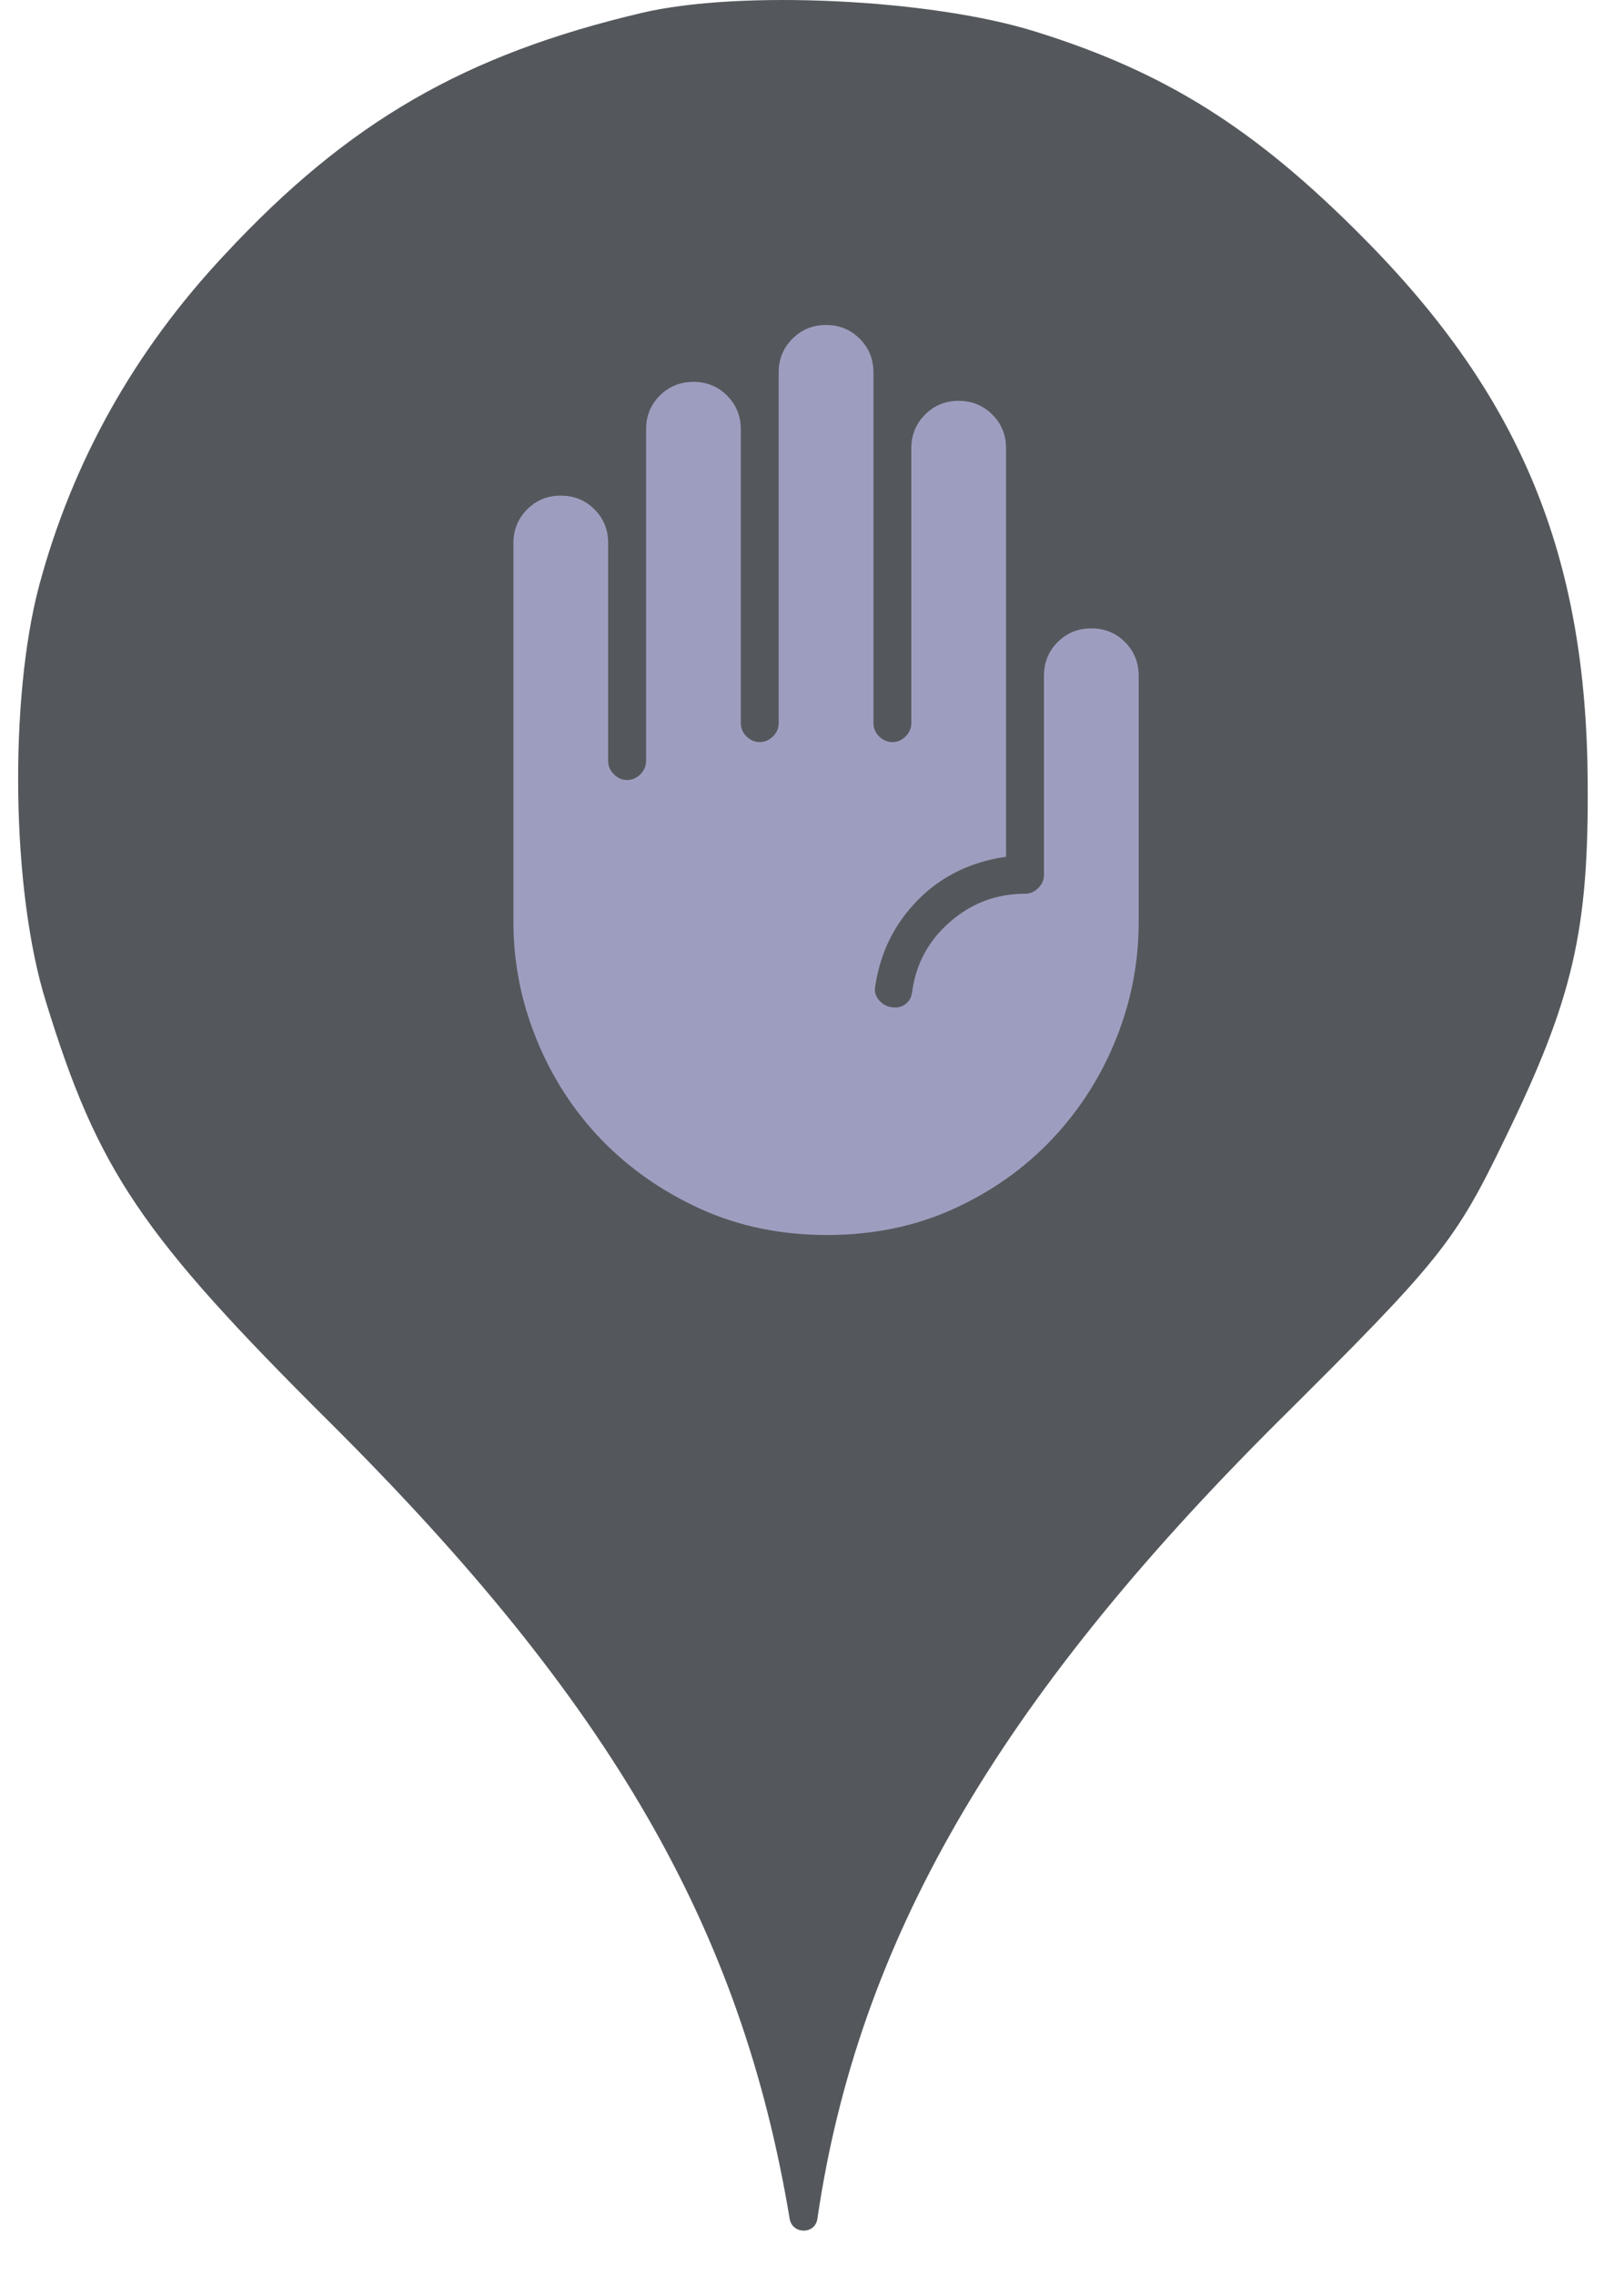 <svg width="25" height="35" viewBox="0 0 25 35" fill="none" xmlns="http://www.w3.org/2000/svg">
<circle cx="12.279" cy="12.659" r="10" fill="#9D9EBF"/>
<path d="M3.463 3.913C5.365 1.869 7.161 0.838 9.881 0.198C11.392 -0.158 14.325 -0.016 15.925 0.482C17.934 1.104 19.321 1.975 20.992 3.664C23.41 6.1 24.423 8.553 24.441 12.037C24.459 14.331 24.21 15.38 23.161 17.531C22.396 19.113 22.165 19.398 19.659 21.886C15.339 26.189 13.205 29.886 12.583 34.135C12.549 34.379 12.197 34.378 12.156 34.135C11.41 29.655 9.401 26.189 5.099 21.904C2.165 18.989 1.508 18.011 0.708 15.415C0.174 13.709 0.139 10.758 0.601 9.015C1.116 7.095 2.076 5.389 3.463 3.913ZM10.784 18.599C11.372 18.866 12.021 19 12.731 19C13.441 19 14.09 18.866 14.678 18.599C15.266 18.331 15.771 17.974 16.194 17.527C16.617 17.08 16.946 16.567 17.179 15.988C17.412 15.41 17.529 14.81 17.529 14.188V10.396C17.529 10.192 17.459 10.019 17.318 9.878C17.177 9.737 17.004 9.667 16.8 9.667C16.596 9.667 16.423 9.737 16.282 9.878C16.141 10.019 16.071 10.192 16.071 10.396V13.458C16.071 13.536 16.041 13.604 15.983 13.662C15.925 13.721 15.857 13.75 15.779 13.75C15.341 13.75 14.957 13.893 14.627 14.181C14.296 14.467 14.102 14.824 14.043 15.252C14.034 15.33 14.005 15.39 13.956 15.434C13.907 15.478 13.849 15.5 13.781 15.5C13.684 15.5 13.604 15.466 13.541 15.398C13.477 15.33 13.455 15.252 13.475 15.165C13.553 14.649 13.771 14.21 14.131 13.845C14.491 13.48 14.943 13.259 15.487 13.181V6.896C15.487 6.692 15.417 6.519 15.276 6.378C15.135 6.237 14.962 6.167 14.758 6.167C14.554 6.167 14.381 6.237 14.241 6.378C14.1 6.519 14.029 6.692 14.029 6.896V11.125C14.029 11.203 14 11.271 13.941 11.329C13.883 11.387 13.815 11.417 13.737 11.417C13.659 11.417 13.591 11.387 13.533 11.329C13.475 11.271 13.446 11.203 13.446 11.125V5.729C13.446 5.525 13.375 5.352 13.234 5.211C13.093 5.07 12.921 5 12.716 5C12.512 5 12.34 5.07 12.199 5.211C12.058 5.352 11.987 5.525 11.987 5.729V11.125C11.987 11.203 11.958 11.271 11.9 11.329C11.841 11.387 11.773 11.417 11.696 11.417C11.618 11.417 11.55 11.387 11.491 11.329C11.433 11.271 11.404 11.203 11.404 11.125V6.604C11.404 6.4 11.333 6.227 11.192 6.086C11.051 5.945 10.879 5.875 10.675 5.875C10.471 5.875 10.298 5.945 10.157 6.086C10.016 6.227 9.946 6.4 9.946 6.604V11.708C9.946 11.786 9.916 11.854 9.858 11.912C9.8 11.971 9.732 12 9.654 12C9.576 12 9.508 11.971 9.45 11.912C9.391 11.854 9.362 11.786 9.362 11.708V8.354C9.362 8.15 9.292 7.977 9.151 7.836C9.01 7.695 8.837 7.625 8.633 7.625C8.429 7.625 8.256 7.695 8.116 7.836C7.975 7.977 7.904 8.15 7.904 8.354V14.188C7.904 14.81 8.023 15.412 8.262 15.996C8.5 16.579 8.832 17.092 9.26 17.535C9.688 17.977 10.196 18.331 10.784 18.599Z" fill="#54585C"/>
</svg>
